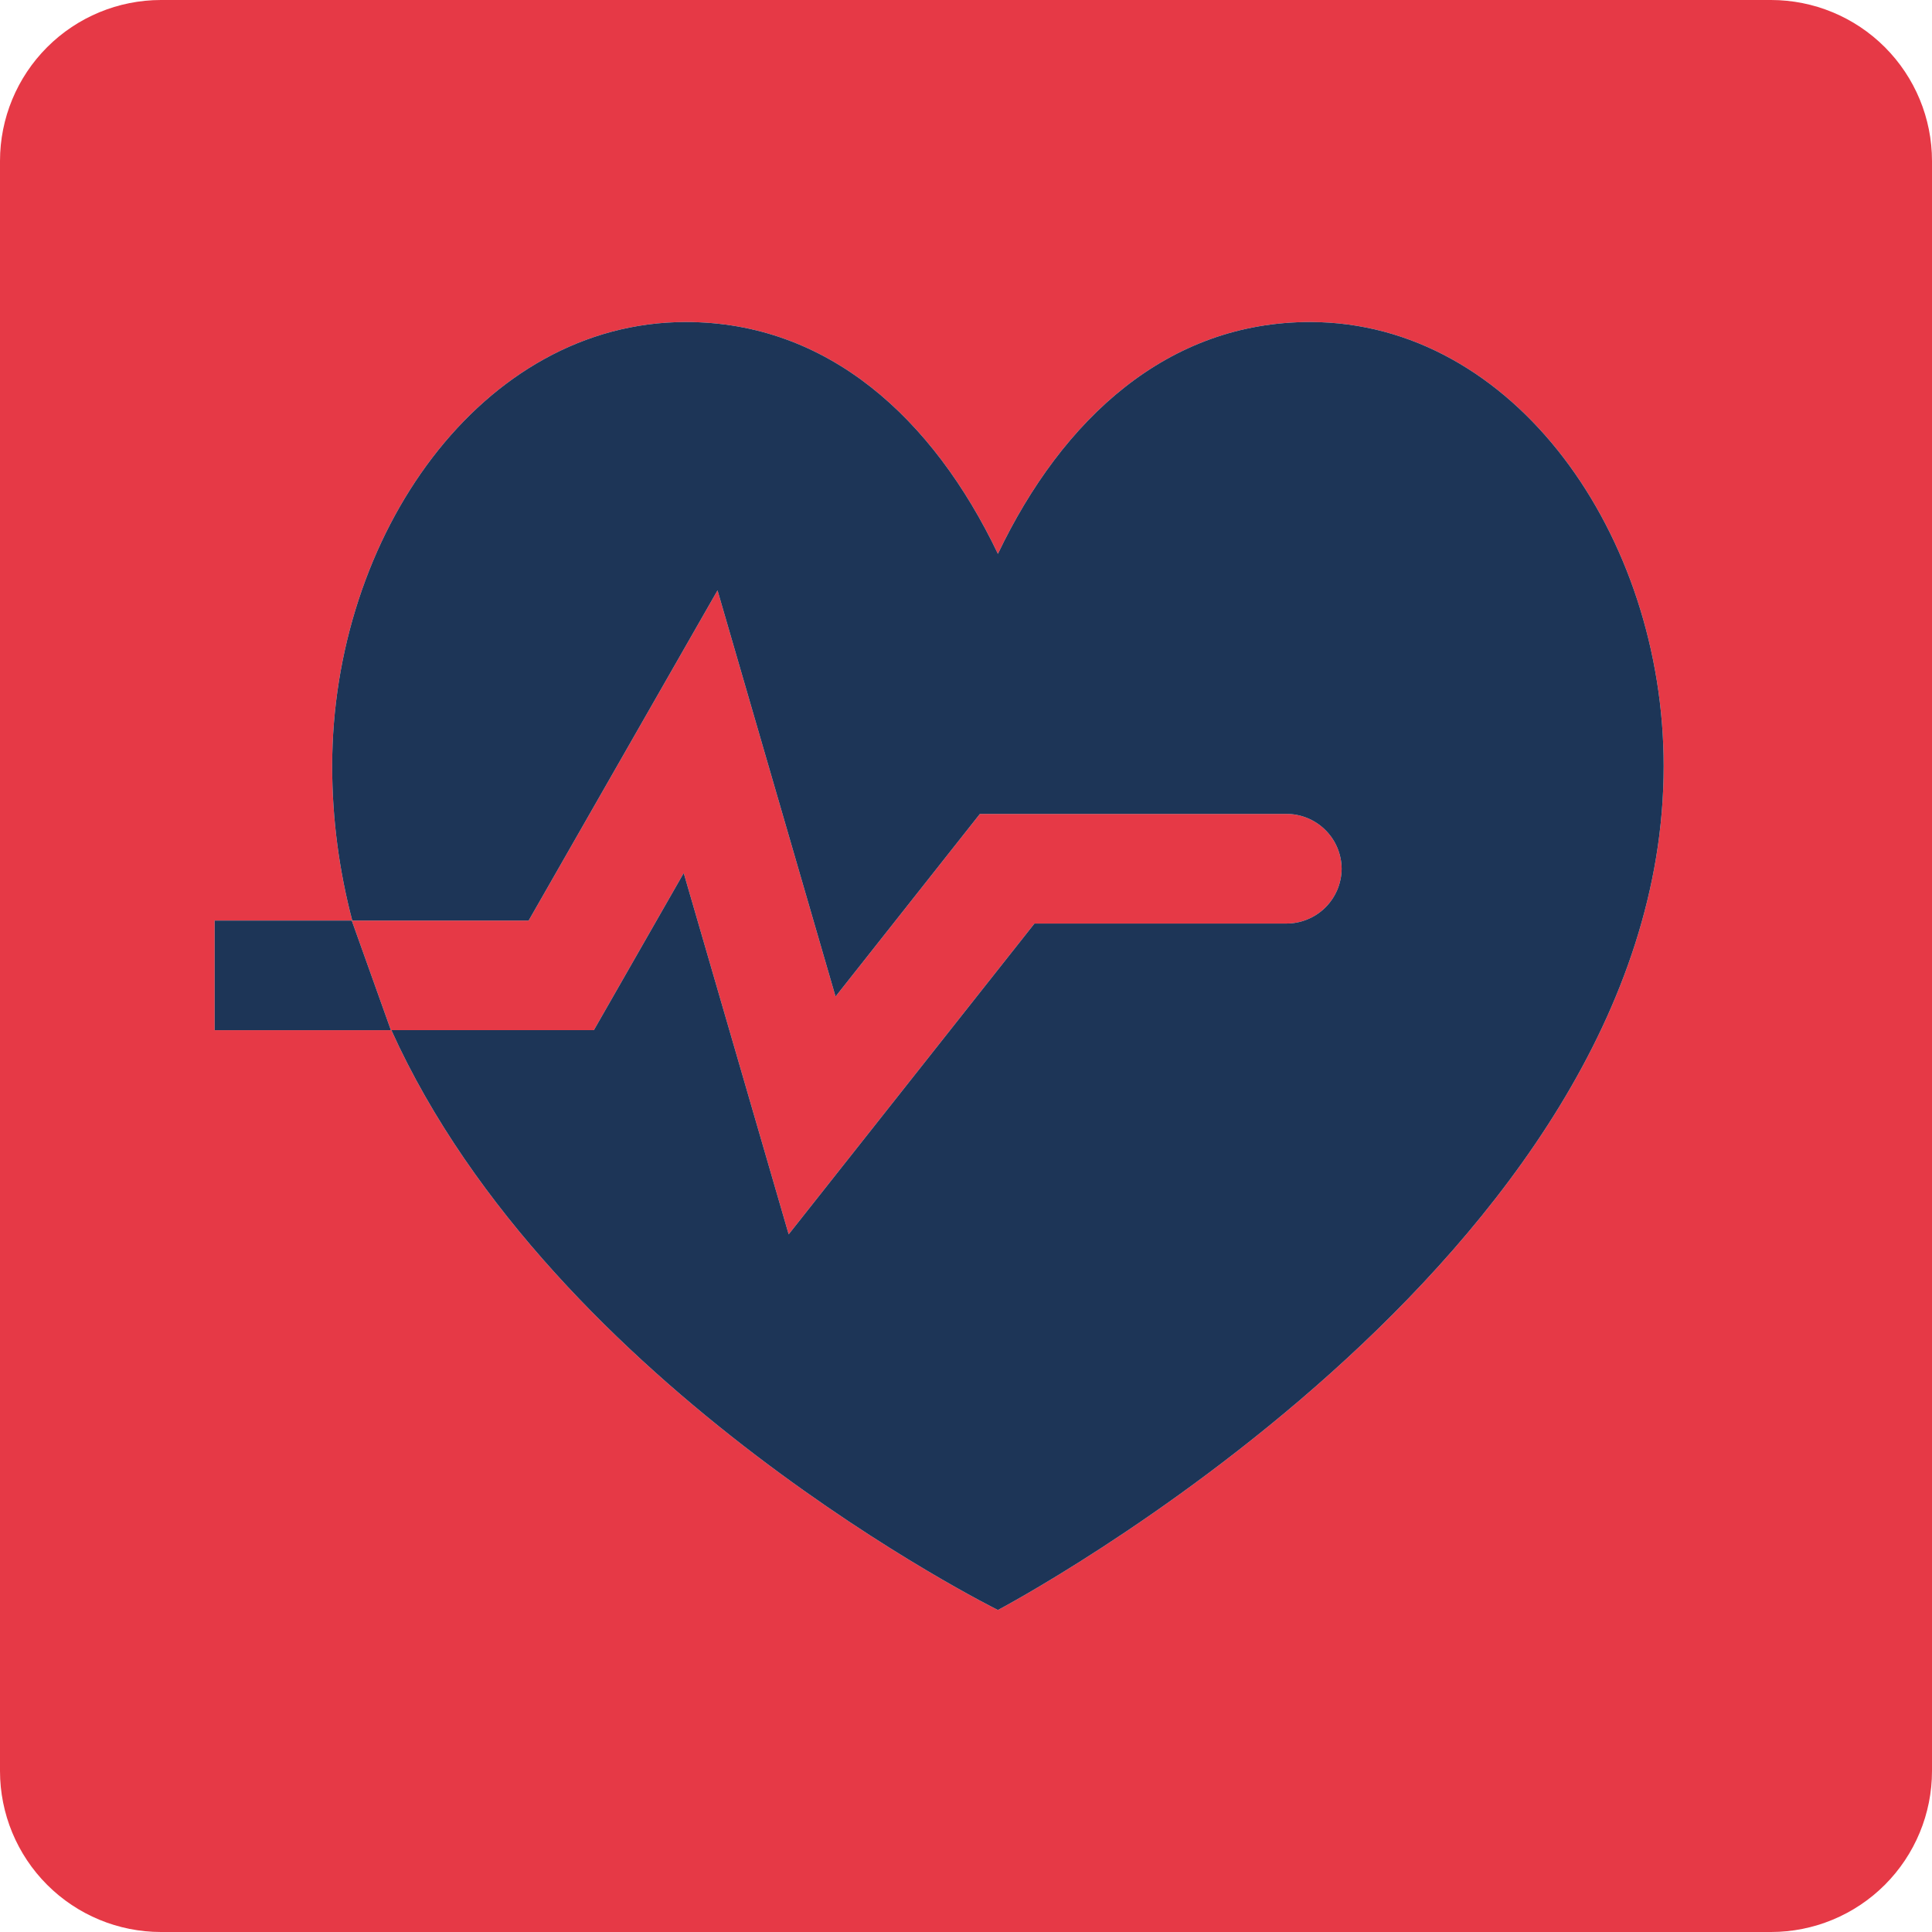 <svg width="46" height="46" viewBox="0 0 46 46" fill="none" xmlns="http://www.w3.org/2000/svg">
<path fill-rule="evenodd" clip-rule="evenodd" d="M3.833 0C2.817 0 1.842 0.404 1.123 1.123C0.404 1.842 0 2.817 0 3.833V42.167C0 43.183 0.404 44.158 1.123 44.877C1.842 45.596 2.817 46 3.833 46H42.167C43.183 46 44.158 45.596 44.877 44.877C45.596 44.158 46 43.183 46 42.167V3.833C46 2.817 45.596 1.842 44.877 1.123C44.158 0.404 43.183 0 42.167 0H3.833ZM16.33 7.667C11.462 7.667 7.909 12.755 7.909 18.242C7.909 19.515 8.079 20.742 8.387 21.918H12.587L17.084 14.056L19.894 23.727L23.331 19.379H30.617C30.79 19.377 30.961 19.41 31.122 19.475C31.282 19.54 31.428 19.635 31.551 19.757C31.675 19.878 31.773 20.022 31.84 20.181C31.908 20.341 31.943 20.512 31.944 20.685C31.943 20.858 31.907 21.028 31.84 21.188C31.772 21.347 31.674 21.491 31.551 21.612C31.428 21.733 31.282 21.829 31.121 21.893C30.961 21.958 30.79 21.991 30.617 21.989H24.63L18.778 29.389L16.279 20.787L14.14 24.527H9.318C13.199 33.108 23.76 38.333 23.76 38.333C23.76 38.333 39.611 29.986 39.611 18.242C39.611 12.756 36.058 7.667 31.191 7.667C27.812 7.667 25.306 9.95 23.76 13.187C22.213 9.95 19.707 7.667 16.33 7.667ZM5.111 21.918H8.375L9.307 24.528H5.111V21.918Z" fill="#E63946"/>
<path d="M16.33 7.667C11.462 7.667 7.909 12.755 7.909 18.242C7.909 19.515 8.079 20.742 8.387 21.918H12.587L17.084 14.056L19.894 23.727L23.331 19.379H30.617C30.79 19.377 30.961 19.41 31.122 19.475C31.282 19.54 31.428 19.635 31.551 19.757C31.675 19.878 31.773 20.022 31.84 20.181C31.908 20.341 31.943 20.512 31.944 20.685C31.943 20.858 31.907 21.028 31.84 21.188C31.772 21.347 31.674 21.491 31.551 21.612C31.428 21.733 31.282 21.829 31.121 21.893C30.961 21.958 30.79 21.991 30.617 21.989H24.63L18.778 29.389L16.279 20.787L14.14 24.527H9.318C13.199 33.108 23.76 38.333 23.76 38.333C23.76 38.333 39.611 29.986 39.611 18.242C39.611 12.756 36.058 7.667 31.191 7.667C27.812 7.667 25.306 9.95 23.76 13.187C22.213 9.95 19.707 7.667 16.33 7.667Z" fill="#1D3557"/>
<path d="M5.111 21.918H8.375L9.307 24.528H5.111V21.918Z" fill="#1D3557"/>
</svg>

